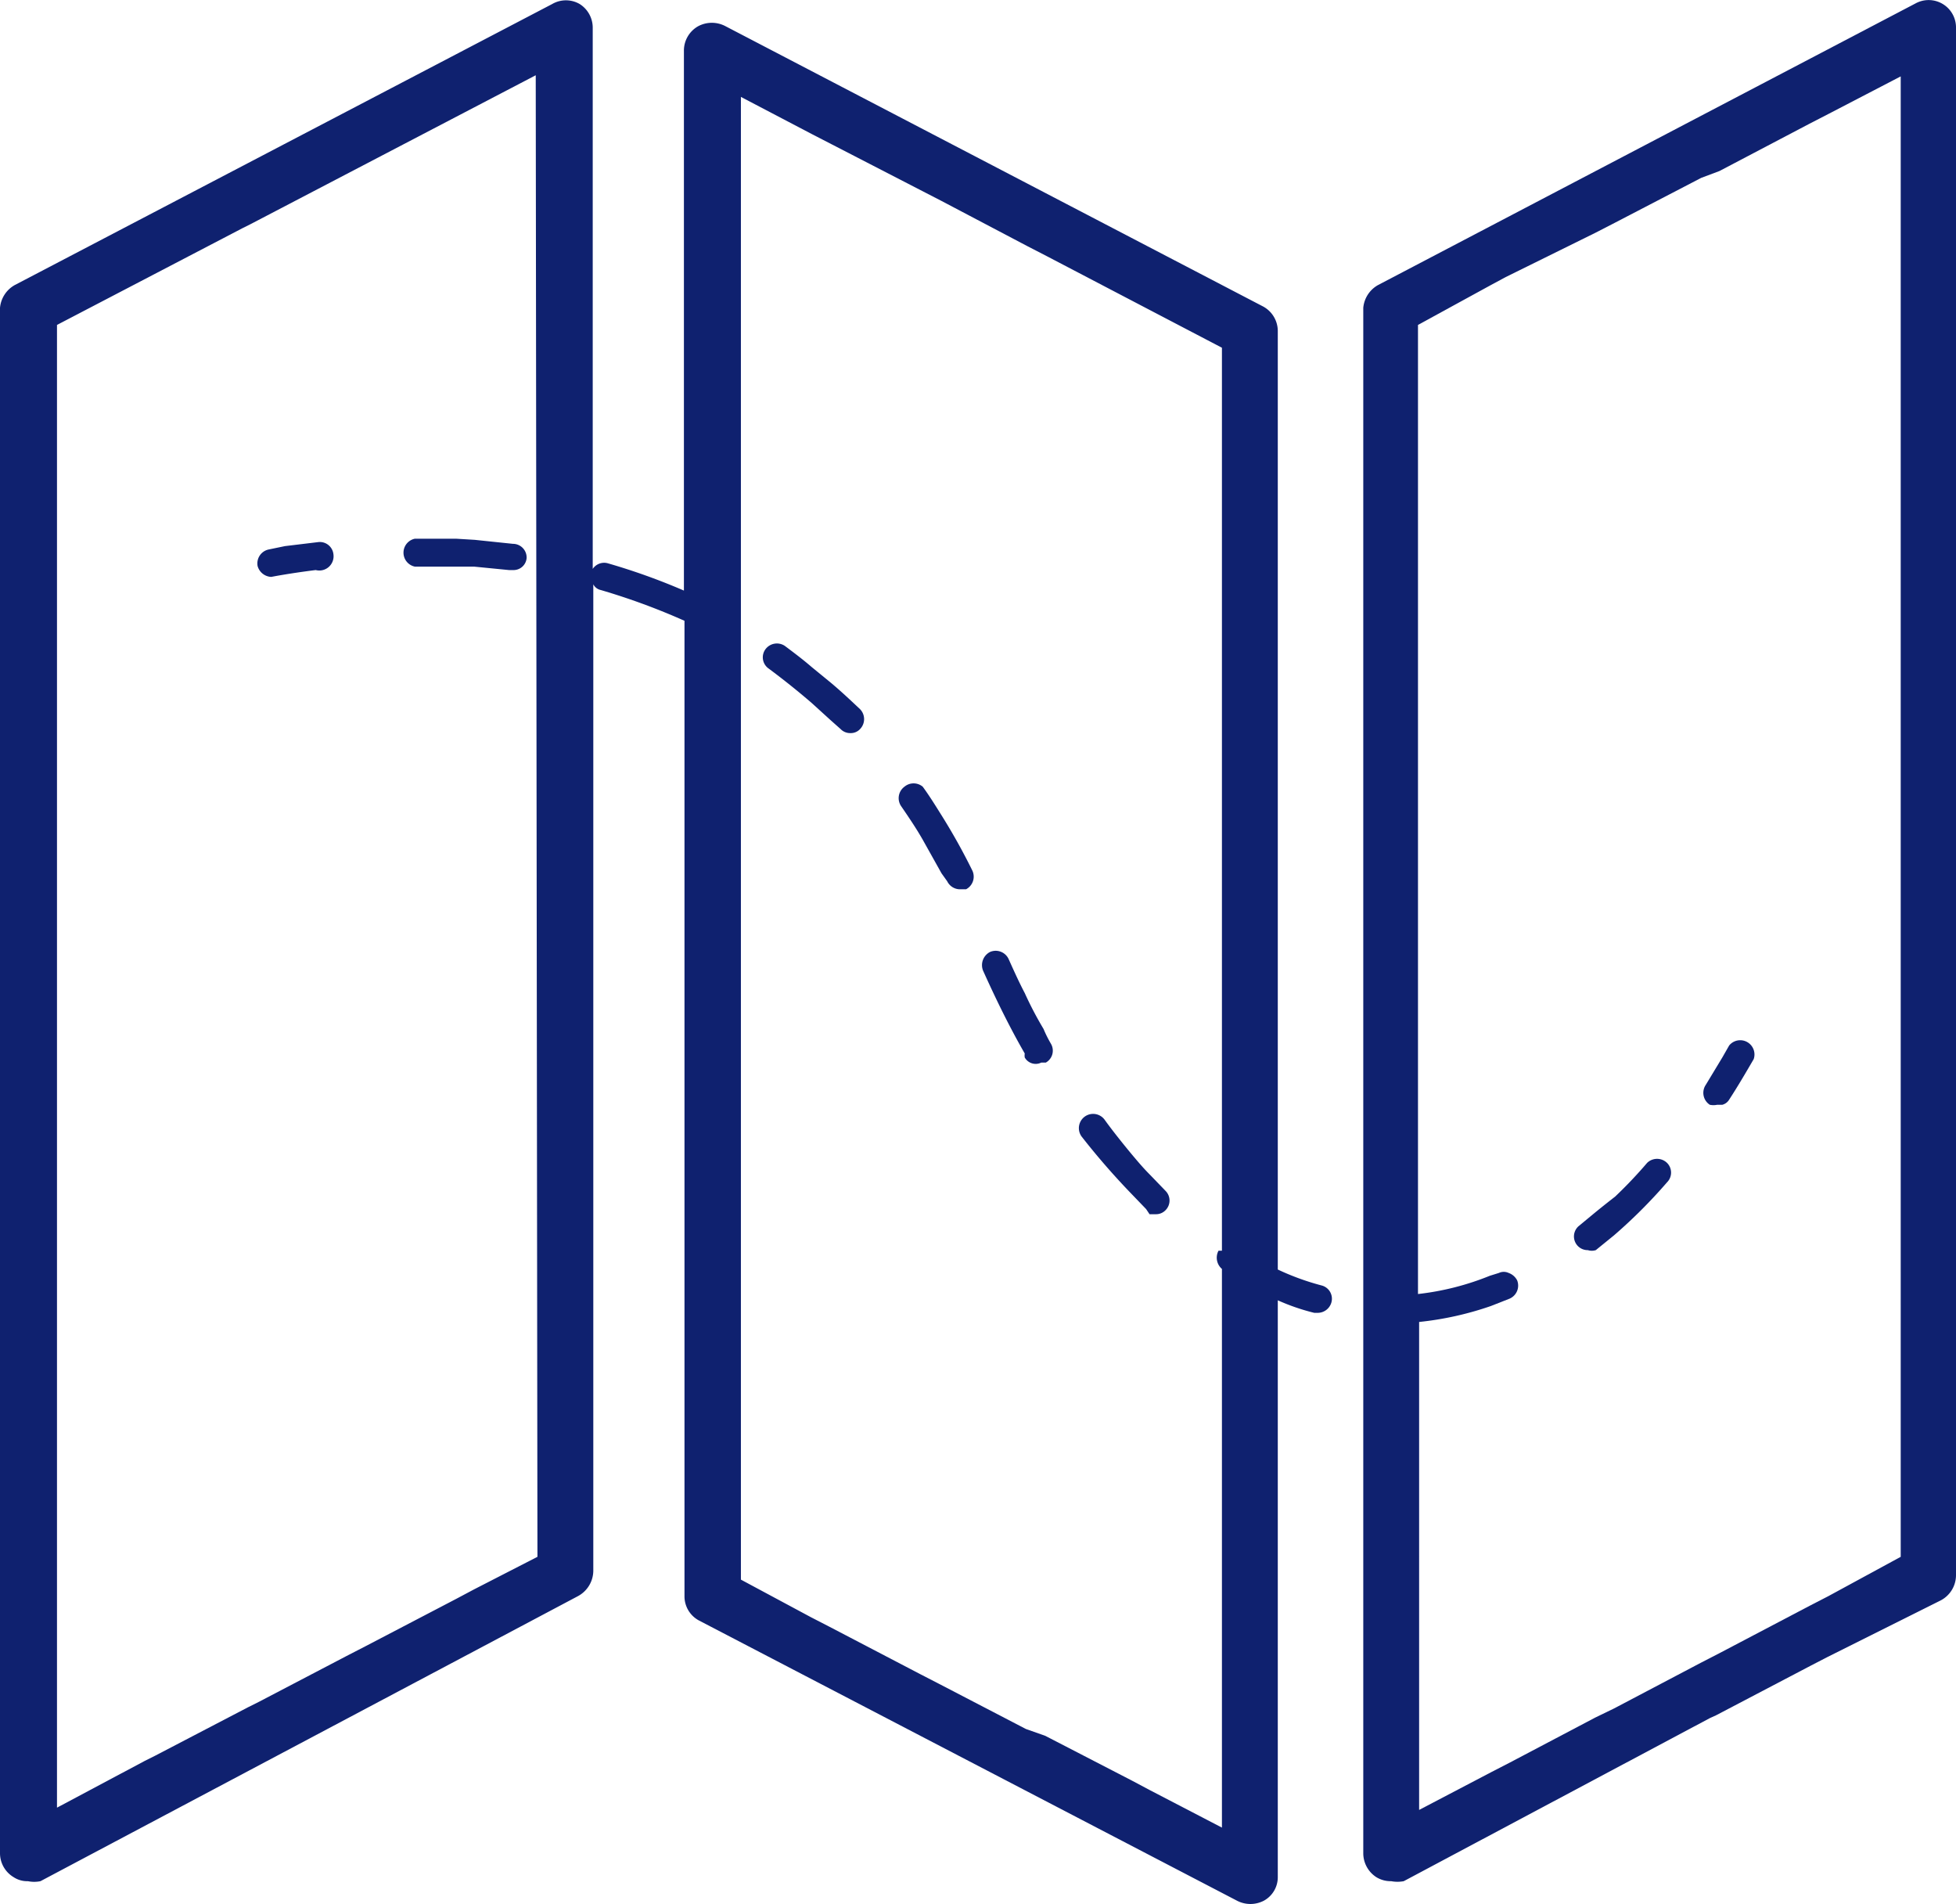 <svg xmlns="http://www.w3.org/2000/svg" viewBox="0 0 34.32 33.4"><defs><style>.cls-1{fill:#0f216f;}</style></defs><g id="Capa_2" data-name="Capa 2"><g id="Capa_1-2" data-name="Capa 1"><path class="cls-1" d="M5.85,9.72a.24.24,0,0,0-.27-.21L5,9.58l-.29.06a.25.25,0,0,0-.19.29.26.26,0,0,0,.24.19h0s.3-.06.78-.12h0A.25.25,0,0,0,5.85,9.72Z"/><path class="cls-1" d="M28,21.26l-.29.24a.24.24,0,0,0,.15.43.23.23,0,0,0,.14,0h0l.32-.26a9.07,9.07,0,0,0,.93-.93.24.24,0,0,0,0-.34.25.25,0,0,0-.35,0,7.91,7.91,0,0,1-.56.59Q28.16,21.13,28,21.26Z"/><path class="cls-1" d="M14.75,12.79a.23.23,0,0,0,.17.07.22.22,0,0,0,.17-.07.25.25,0,0,0,0-.35c-.17-.16-.34-.32-.52-.47l-.33-.27c-.15-.13-.31-.25-.47-.37a.25.25,0,0,0-.34.06.24.24,0,0,0,.06.34q.39.29.75.6l.33.3Z"/><path class="cls-1" d="M16.62,15.46a.25.25,0,0,0,.22.14l.11,0a.25.25,0,0,0,.11-.33,10.91,10.91,0,0,0-.56-1c-.1-.16-.2-.32-.31-.47l0,0a.25.25,0,0,0-.32,0,.25.25,0,0,0-.06.34c.13.19.26.38.38.59l.33.59Z"/><path class="cls-1" d="M20.17,21.3l.11,0a.23.23,0,0,0,.17-.07.24.24,0,0,0,0-.34l-.28-.29c-.11-.11-.22-.24-.32-.36s-.32-.39-.47-.6a.25.25,0,0,0-.4.3,12.75,12.75,0,0,0,.87,1l.26.27Z"/><path class="cls-1" d="M18.27,18.64l.08,0h0a.24.24,0,0,0,.09-.33,2.1,2.1,0,0,1-.13-.26,6.25,6.25,0,0,1-.33-.63c-.1-.19-.19-.39-.28-.59a.25.25,0,0,0-.33-.13.26.26,0,0,0-.12.33c.23.51.47,1,.73,1.45a.25.25,0,0,0,0,.07A.22.22,0,0,0,18.27,18.64Z"/><path class="cls-1" d="M8.93,10H9a.23.23,0,0,0,.24-.21A.24.24,0,0,0,9,9.54l-.67-.07L8,9.45l-.72,0h0a.25.25,0,0,0,0,.49l.72,0,.32,0Z"/><path class="cls-1" d="M30,19.38a.31.31,0,0,0,.13,0l.09,0a.2.2,0,0,0,.12-.09c.15-.23.29-.47.43-.71a.25.25,0,0,0-.43-.24l-.12.21-.29.48A.25.25,0,0,0,30,19.38Z"/><path class="cls-1" d="M10.17.07a.48.48,0,0,0-.48,0L.26,5A.51.51,0,0,0,0,5.4V32.51a.49.49,0,0,0,.24.42A.43.43,0,0,0,.49,33a.54.54,0,0,0,.22,0L10.14,28a.51.51,0,0,0,.27-.44V10.25a.19.19,0,0,0,.13.1,11.67,11.67,0,0,1,1.47.54V28a.48.48,0,0,0,.26.43l9.43,4.91a.51.51,0,0,0,.48,0,.47.47,0,0,0,.24-.42V22.81a3.72,3.72,0,0,0,.64.22h.06a.25.25,0,0,0,.24-.18.24.24,0,0,0-.17-.3,4.45,4.45,0,0,1-.77-.28V5.8a.49.49,0,0,0-.27-.43L12.73.46a.51.51,0,0,0-.48,0A.49.49,0,0,0,12,.89v9.47a11.16,11.16,0,0,0-1.34-.48.24.24,0,0,0-.26.1V.49A.49.49,0,0,0,10.17.07ZM9.43,27.31l-1.11.57L8,28.05l-1.59.83-.33.17-1.53.8-.2.1-1.63.85-.18.09L1,31.71V5.7L4.26,4l.14-.07,5-2.61ZM13,1.7l1.26.66.33.17,1.59.82.33.17,1.52.8.33.17L21.44,6.1V21.94l-.06,0a.26.26,0,0,0,.06.32v9.8l-1.27-.66-.32-.17-1.51-.78L18,30.33l-1.52-.79-.33-.17-1.59-.83-.33-.17L13,27.71Z"/><path class="cls-1" d="M23.92,5.4V32.51a.5.5,0,0,0,.23.42.48.48,0,0,0,.26.07.59.59,0,0,0,.22,0L30,30.14l.11-.05,1.66-.87.29-.15,2-1a.5.5,0,0,0,.26-.44V.49a.48.48,0,0,0-.71-.43L24.18,5A.51.51,0,0,0,23.92,5.4Zm9.43,21.91L32.08,28l-.33.17L30.17,29l-.33.17-1.52.8-.33.16-1.5.79-.33.17-1.26.66V23.19a5.58,5.58,0,0,0,1.26-.28l.33-.13h0a.25.25,0,0,0,.13-.32.27.27,0,0,0-.15-.13.2.2,0,0,0-.17,0l-.16.05a4.76,4.76,0,0,1-1.26.32V5.7L26.16,5l.26-.14L28,4.08l.33-.17,1.52-.79L30.17,3l1.58-.83L32.08,2l1.27-.66Z"/></g></g></svg>